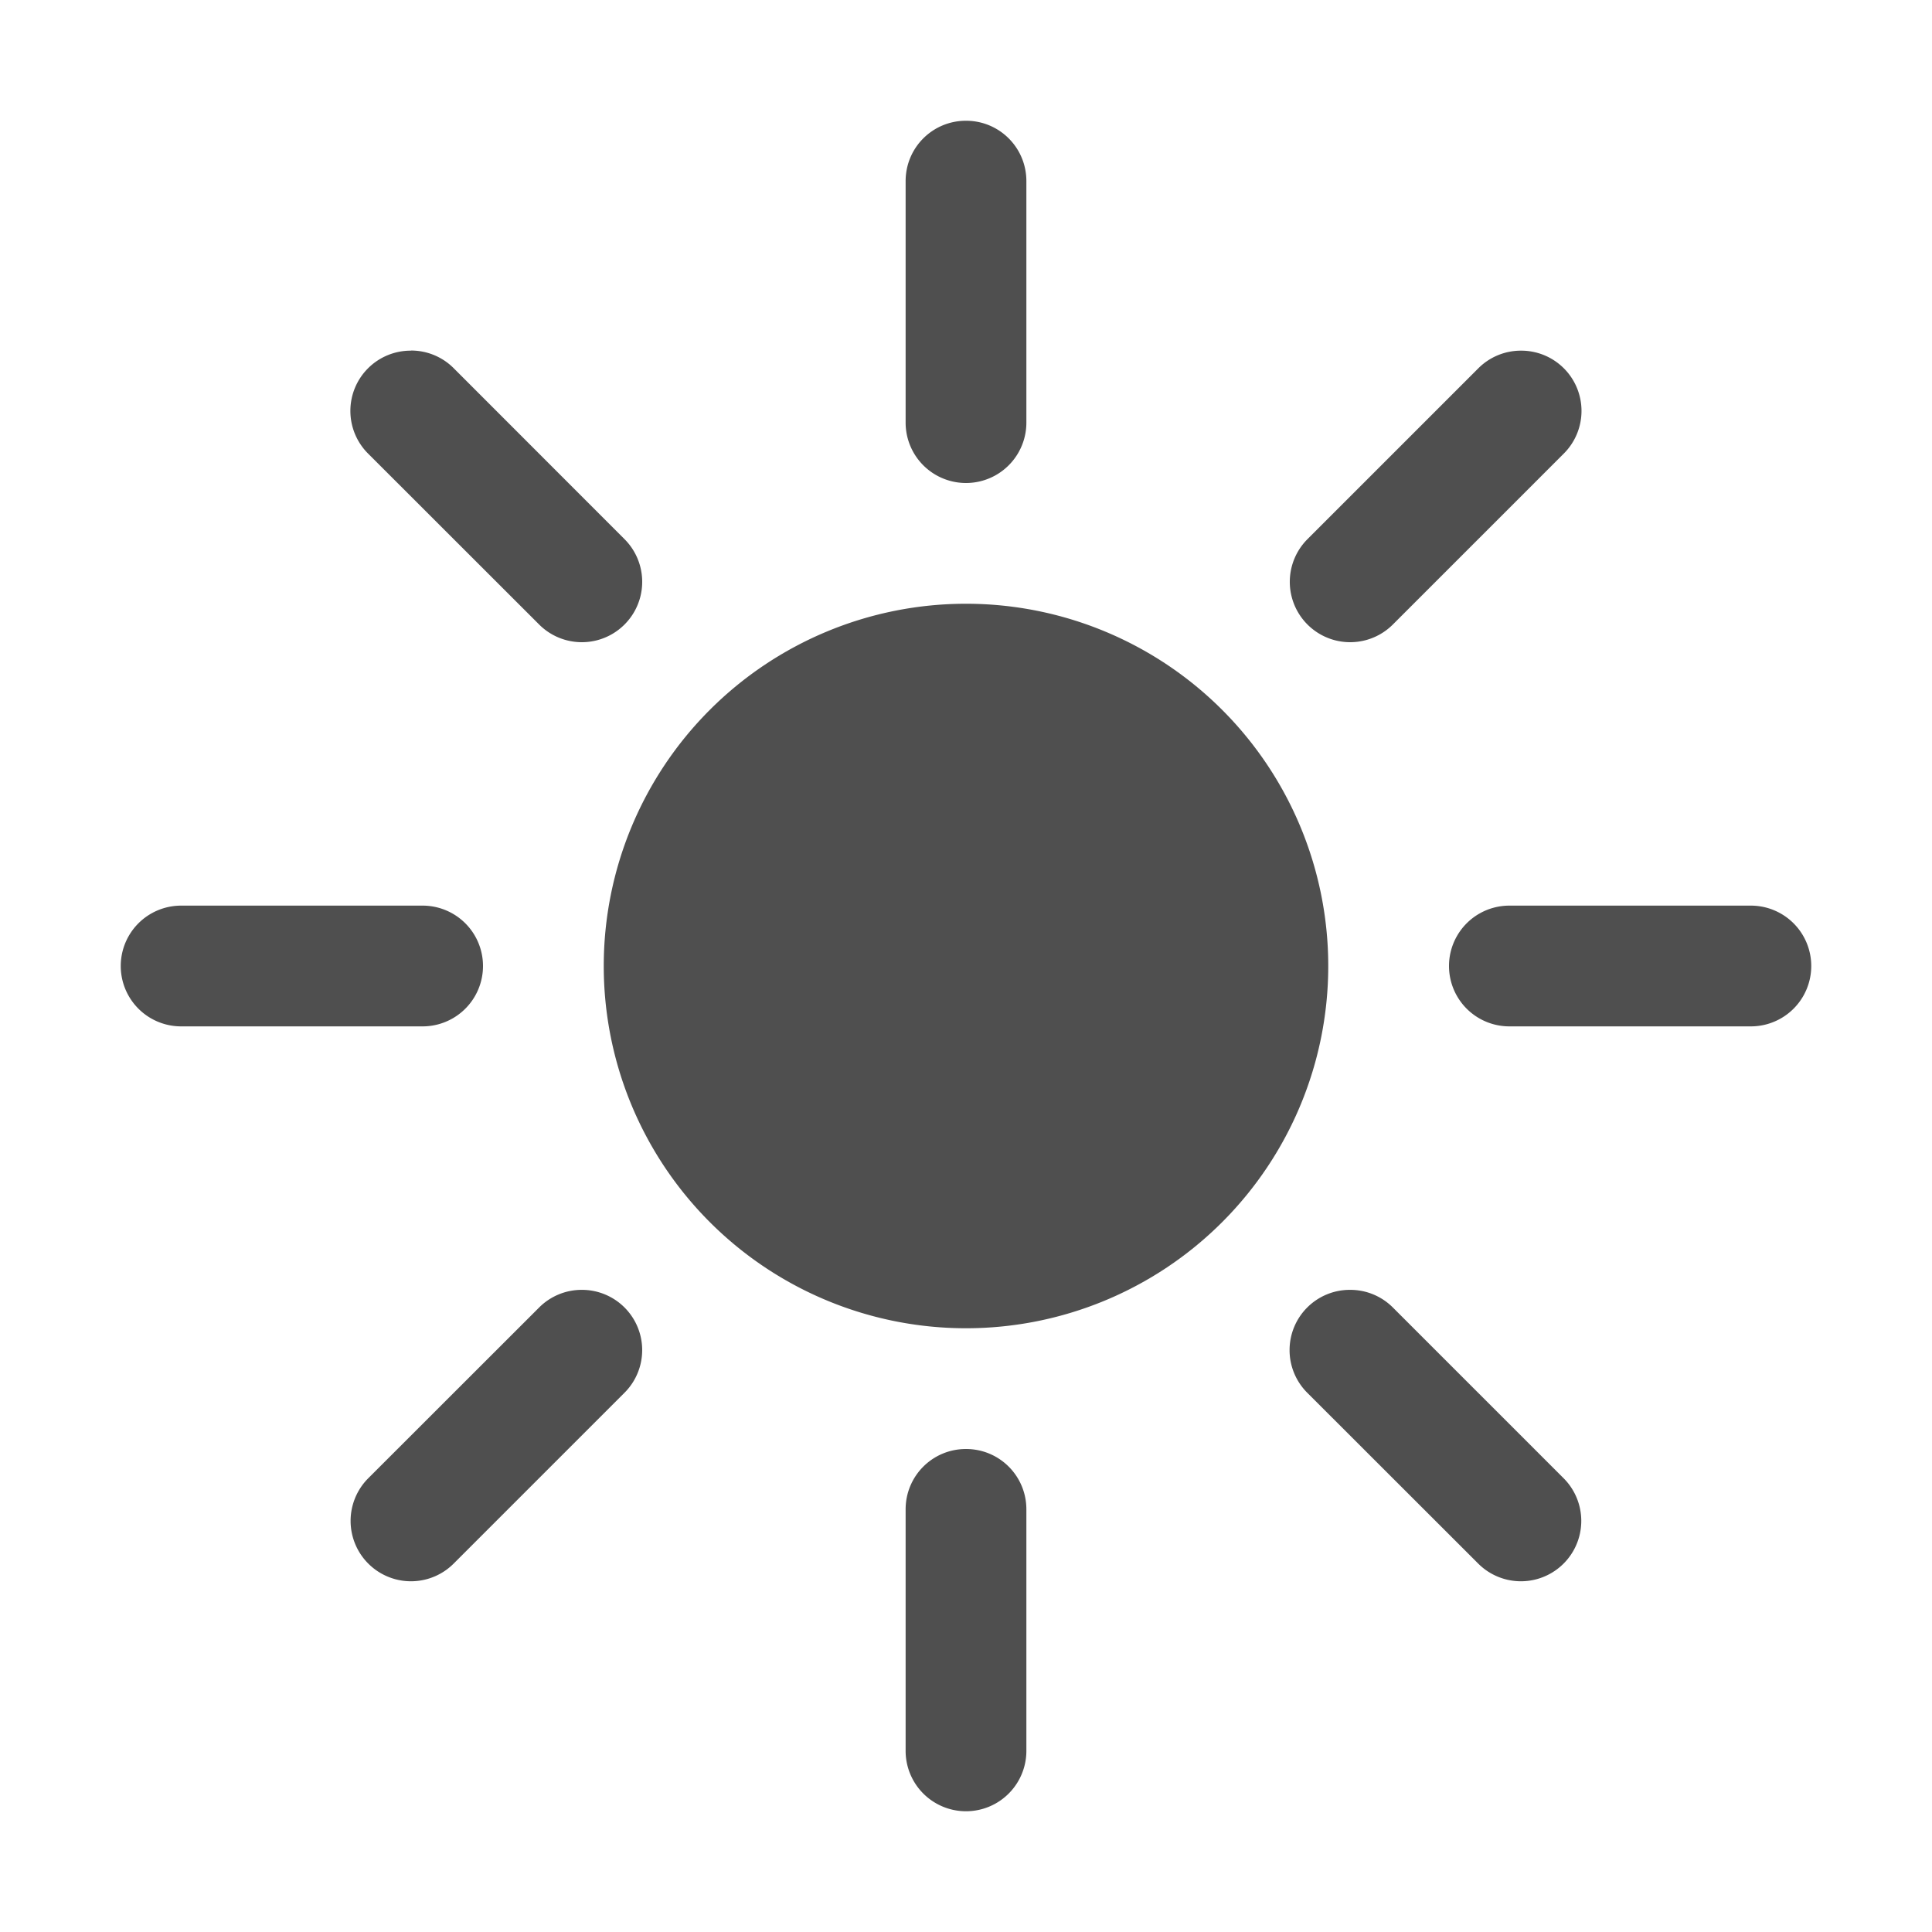 <svg xmlns="http://www.w3.org/2000/svg" width="16" height="16">
    <defs>
        <style id="current-color-scheme" type="text/css">
            .ColorScheme-Highlight{color:#a0b6cb}
        </style>
    </defs>
    <path d="M8 1c-.277 0-.5.223-.5.5v2a.499.499 0 1 0 1 0v-2c0-.277-.223-.5-.5-.5zM3.404 2.904a.499.499 0 0 0-.354.854l1.415 1.414a.499.499 0 1 0 .707-.707L3.758 3.05a.498.498 0 0 0-.354-.147zm9.192 0a.498.498 0 0 0-.354.147l-1.414 1.414a.499.499 0 1 0 .707.707l1.414-1.414a.499.499 0 0 0-.353-.854zM8 5a3 3 0 0 0-3 3 3 3 0 0 0 3 3 3 3 0 0 0 3-3 3 3 0 0 0-3-3zM1.5 7.5a.499.499 0 1 0 0 1h2a.499.499 0 1 0 0-1h-2zm11 0a.499.499 0 1 0 0 1h2a.499.499 0 1 0 0-1h-2zm-7.682 3.182a.498.498 0 0 0-.353.146L3.05 12.242a.499.499 0 1 0 .707.707l1.414-1.414a.499.499 0 0 0-.354-.853zm6.364 0a.499.499 0 0 0-.354.854l1.414 1.413a.499.499 0 1 0 .707-.707l-1.414-1.414a.498.498 0 0 0-.353-.146zM8 12c-.277 0-.5.223-.5.5v2a.499.499 0 1 0 1 0v-2c0-.277-.223-.5-.5-.5z" style="fill:currentColor;color:#050505;opacity:.7"/>
</svg>
